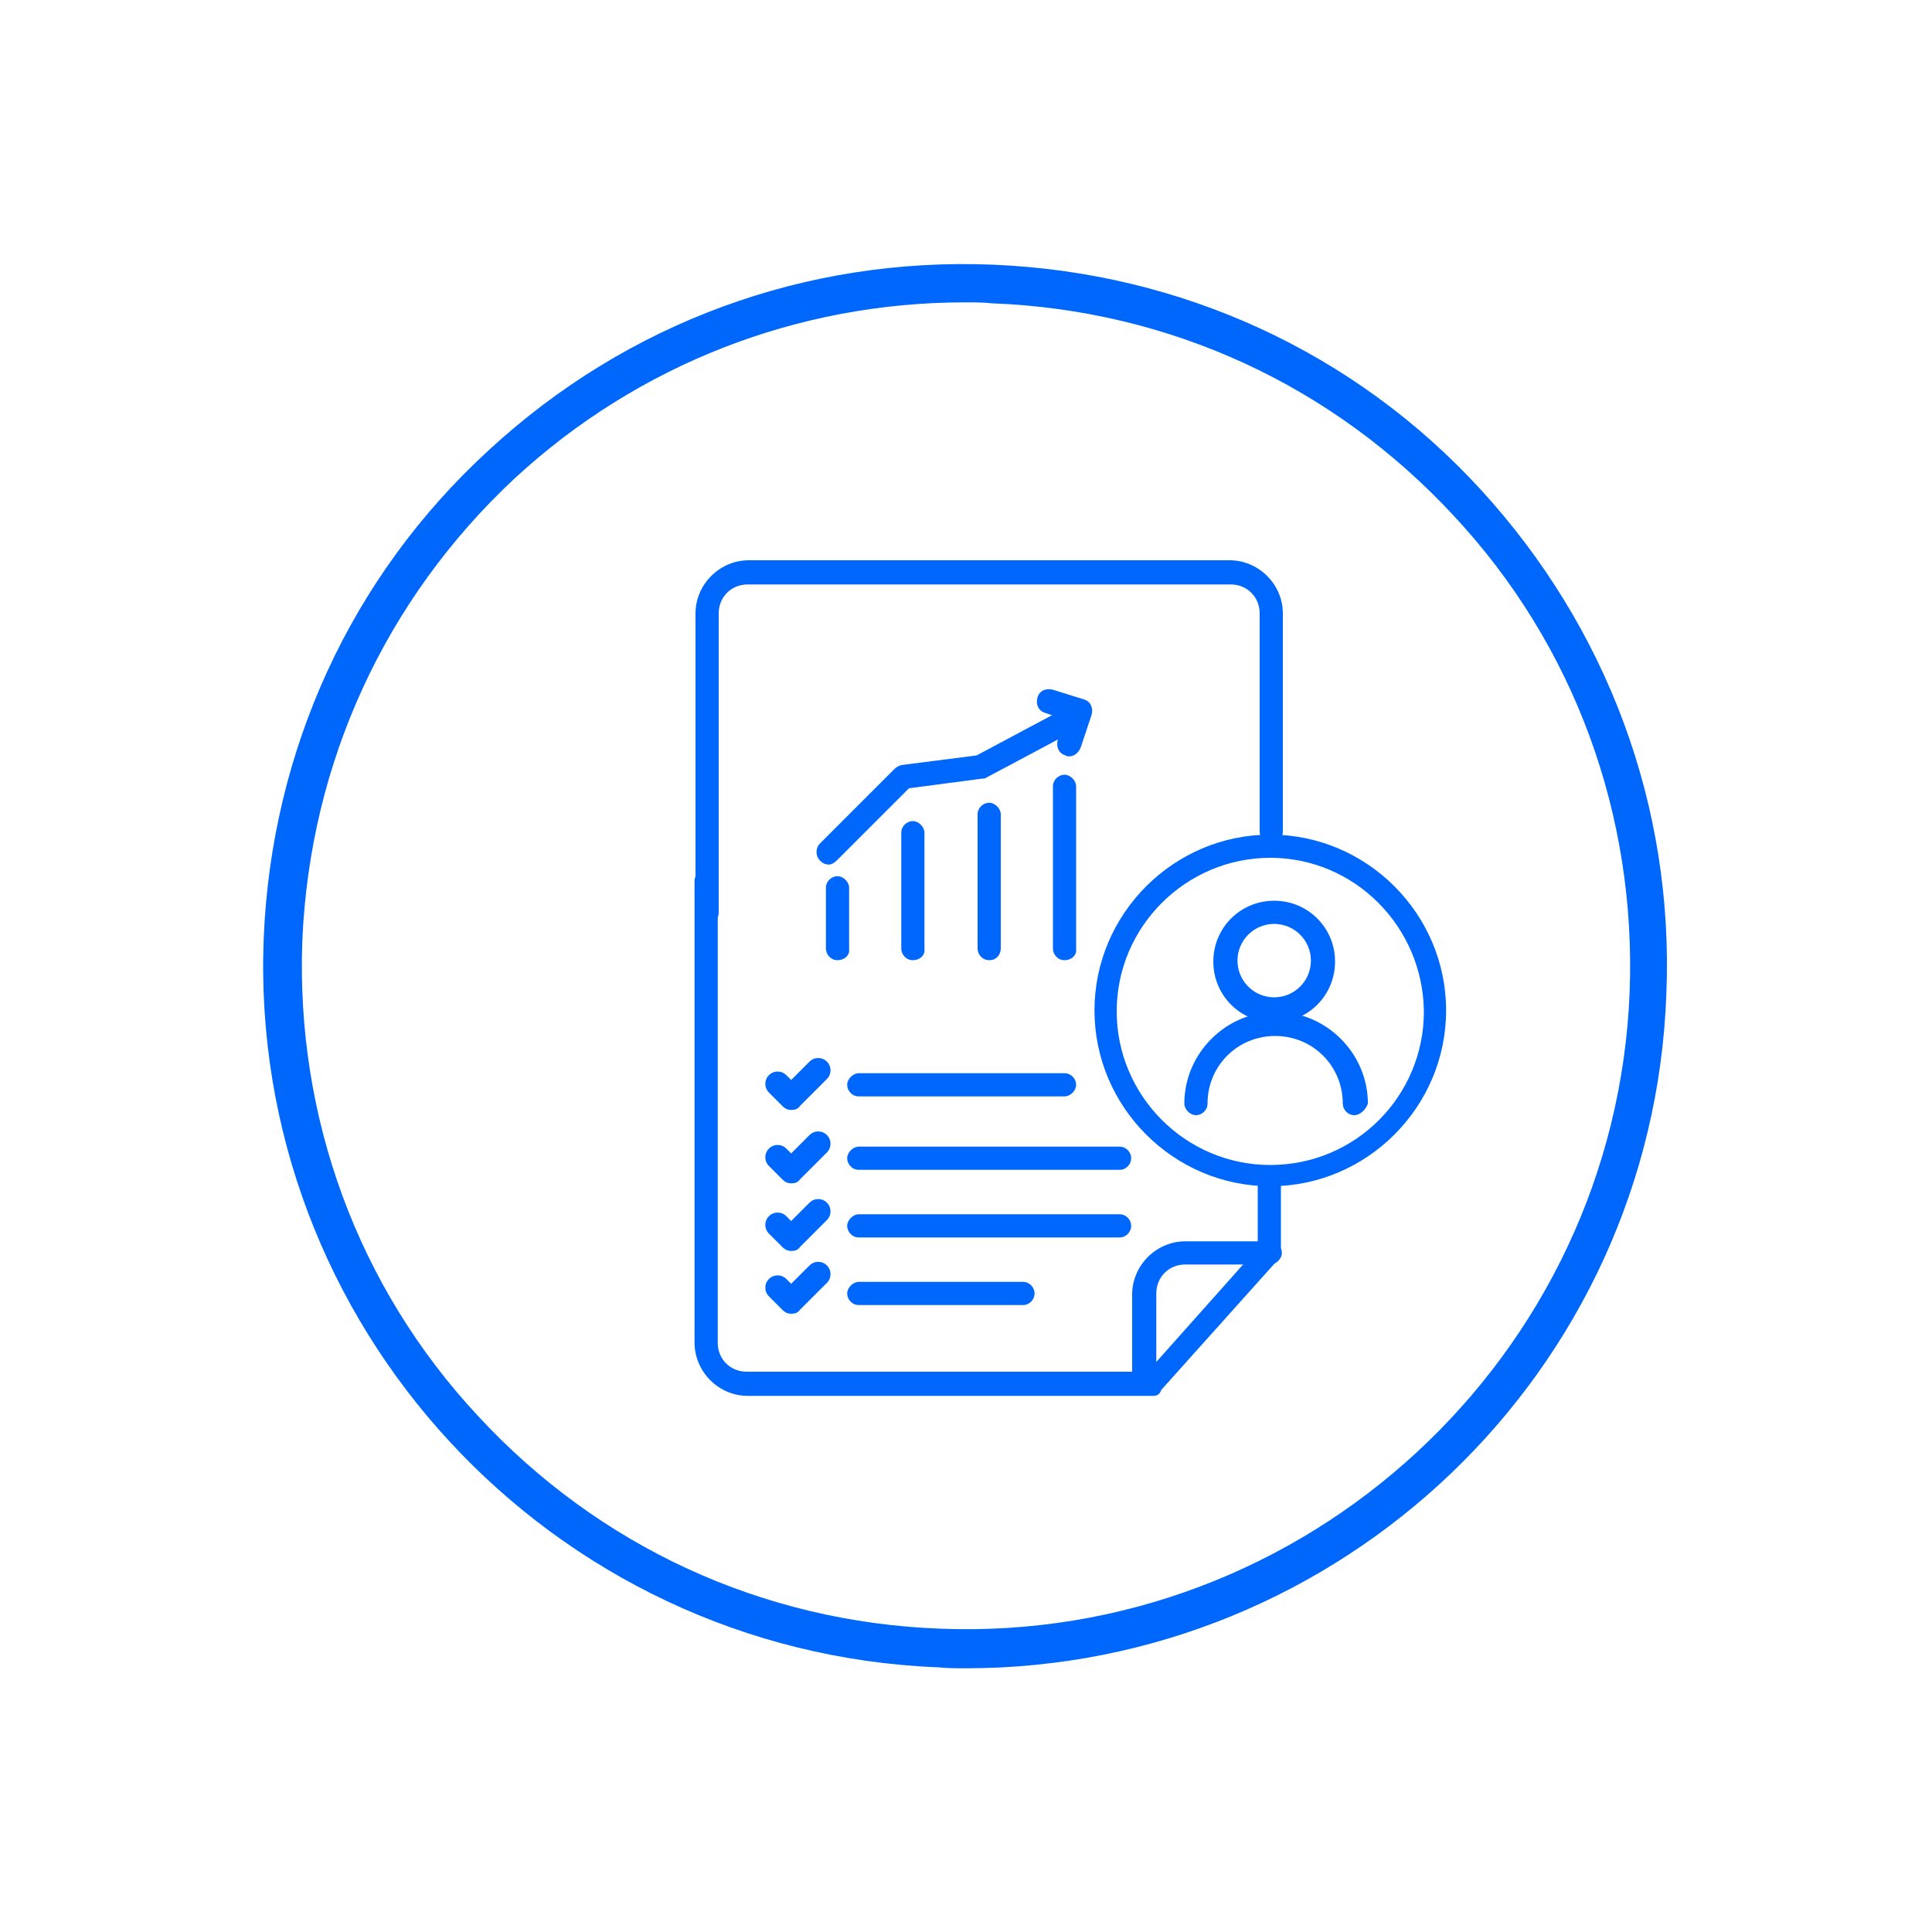 <?xml version="1.0" encoding="utf-8"?>
<!-- Generator: Adobe Illustrator 26.3.1, SVG Export Plug-In . SVG Version: 6.00 Build 0)  -->
<svg version="1.1" id="Layer_1" xmlns="http://www.w3.org/2000/svg" xmlns:xlink="http://www.w3.org/1999/xlink" x="0px" y="0px"
	 viewBox="0 0 200 200" style="enable-background:new 0 0 200 200;" xml:space="preserve">
<style type="text/css">
	.st0{fill:#0067FC;}
</style>
<g>
	<g>
		<path class="st0" d="M110.7,78.3c-0.1,0-0.3,0-0.4-0.1c-0.7-0.2-1-0.9-0.8-1.6l0.7-2.1l-2-0.7c-0.7-0.2-1-0.9-0.8-1.6
			c0.2-0.7,0.9-1,1.6-0.8l3.2,1c0.7,0.2,1,0.9,0.8,1.6l-1.1,3.3C111.7,77.9,111.2,78.3,110.7,78.3z"/>
	</g>
	<g>
		<g id="Group_263_00000130646233517628826140000009019037876081950386_" transform="translate(-598.5 -520.001)">
			<g id="Group_259_00000130622332205530074850000006449995310761255304_" transform="translate(549.903 487.744)">
				<g id="Ellipse_9_00000179605744918613962460000001211784520872462223_">
					<path class="st0" d="M180.5,138.1c-3.5,0-6.3-2.8-6.3-6.3s2.8-6.3,6.3-6.3s6.3,2.8,6.3,6.3S184,138.1,180.5,138.1z
						 M180.5,127.9c-2.1,0-3.8,1.7-3.8,3.8c0,2.1,1.7,3.8,3.8,3.8s3.8-1.7,3.8-3.8C184.3,129.6,182.6,127.9,180.5,127.9z"/>
				</g>
				<g id="Path_16_00000147192279331782515140000015784451768364749977_">
					<path class="st0" d="M188.8,147.7c-0.7,0-1.2-0.6-1.2-1.2c0-3.9-3.1-7-7-7s-7,3.1-7,7c0,0.7-0.6,1.2-1.2,1.2s-1.2-0.6-1.2-1.2
						c0-5.2,4.3-9.5,9.5-9.5c5.2,0,9.5,4.3,9.5,9.5C190,147.1,189.4,147.7,188.8,147.7z"/>
				</g>
			</g>
		</g>
	</g>
	<g>
		<path class="st0" d="M119.4,144.5h-42c-3,0-5.5-2.5-5.5-5.5V91.2c0-0.7,0.6-1.2,1.2-1.2s1.2,0.6,1.2,1.2V139c0,1.7,1.3,3,3,3h41.5
			l11.4-12.8v-7c0-0.7,0.6-1.2,1.2-1.2s1.2,0.6,1.2,1.2v7.4c0,0.3-0.1,0.6-0.3,0.8l-12.1,13.5C120.1,144.3,119.8,144.5,119.4,144.5z
			"/>
	</g>
	<g>
		<path class="st0" d="M73.2,95.7c-0.7,0-1.2-0.6-1.2-1.2v-31c0-3,2.5-5.5,5.5-5.5h49.8c3,0,5.5,2.5,5.5,5.5v22.6
			c0,0.7-0.6,1.2-1.2,1.2s-1.2-0.6-1.2-1.2V63.5c0-1.7-1.3-3-3-3H77.4c-1.7,0-3,1.3-3,3v31C74.4,95.1,73.8,95.7,73.2,95.7z"/>
	</g>
	<g>
		<path class="st0" d="M118.4,144c-0.7,0-1.2-0.6-1.2-1.2V134c0-3,2.5-5.5,5.5-5.5h8.8c0.7,0,1.2,0.6,1.2,1.2s-0.6,1.2-1.2,1.2h-8.8
			c-1.7,0-3,1.3-3,3v8.8C119.7,143.5,119.1,144,118.4,144z"/>
	</g>
	<g>
		<g>
			<path class="st0" d="M110.2,99.4c-0.7,0-1.2-0.6-1.2-1.2V81.4c0-0.7,0.6-1.2,1.2-1.2s1.2,0.6,1.2,1.2v16.8
				C111.5,98.9,110.9,99.4,110.2,99.4z"/>
		</g>
		<g>
			<path class="st0" d="M102.4,99.4c-0.7,0-1.2-0.6-1.2-1.2V84.3c0-0.7,0.6-1.2,1.2-1.2s1.2,0.6,1.2,1.2v13.8
				C103.6,98.9,103.1,99.4,102.4,99.4z"/>
		</g>
		<g>
			<path class="st0" d="M94.5,99.4c-0.7,0-1.2-0.6-1.2-1.2v-12c0-0.7,0.6-1.2,1.2-1.2s1.2,0.6,1.2,1.2v12
				C95.8,98.9,95.2,99.4,94.5,99.4z"/>
		</g>
		<g>
			<path class="st0" d="M86.7,99.4c-0.7,0-1.2-0.6-1.2-1.2v-6.3c0-0.7,0.6-1.2,1.2-1.2s1.2,0.6,1.2,1.2v6.3
				C88,98.9,87.4,99.4,86.7,99.4z"/>
		</g>
	</g>
	<g>
		<path class="st0" d="M131.5,122.8c-10,0-18.2-8.2-18.2-18.2s8.2-18.2,18.2-18.2s18.2,8.2,18.2,18.2S141.5,122.8,131.5,122.8z
			 M131.5,88.8c-8.7,0-15.9,7.1-15.9,15.9c0,8.7,7.1,15.9,15.9,15.9s15.9-7.1,15.9-15.9C147.3,95.9,140.2,88.8,131.5,88.8z"/>
	</g>
	<g>
		<path class="st0" d="M85.8,89.5c-0.3,0-0.6-0.1-0.9-0.4c-0.5-0.5-0.5-1.3,0-1.8l7.7-7.7c0.2-0.2,0.4-0.3,0.7-0.4l7.8-1l9-4.8
			c0.6-0.3,1.4-0.1,1.7,0.5s0.1,1.4-0.5,1.7l-9.2,4.9c-0.1,0.1-0.3,0.1-0.4,0.1l-7.6,1l-7.4,7.4C86.4,89.3,86.1,89.5,85.8,89.5z"/>
	</g>
	<g>
		<path class="st0" d="M100,172.7c-1,0-1.9,0-2.9-0.1c-40.1-1.6-71.4-35.5-69.8-75.5c0.8-19.4,9-37.4,23.3-50.5
			c14.3-13.2,32.8-20,52.2-19.2c19.4,0.8,37.4,9,50.5,23.3s20,32.8,19.2,52.2l0,0C171.1,142,138.8,172.7,100,172.7z M99.9,31.3
			c-17.3,0-33.8,6.4-46.6,18.2C39.9,62,32.1,78.9,31.3,97.3c-0.7,18.3,5.7,35.9,18.2,49.3c12.5,13.5,29.4,21.3,47.8,22
			c37.8,1.5,69.9-28.1,71.4-65.9l2,0.1l-2-0.1c0.7-18.3-5.7-35.9-18.2-49.3c-12.5-13.5-29.4-21.3-47.8-22
			C101.8,31.3,100.9,31.3,99.9,31.3z"/>
	</g>
	<g>
		<g>
			<path class="st0" d="M115.9,121.1h-27c-0.7,0-1.2-0.6-1.2-1.2s0.6-1.2,1.2-1.2h27c0.7,0,1.2,0.6,1.2,1.2S116.6,121.1,115.9,121.1
				z"/>
		</g>
		<g>
			<path class="st0" d="M115.9,128.1h-27c-0.7,0-1.2-0.6-1.2-1.2s0.6-1.2,1.2-1.2h27c0.7,0,1.2,0.6,1.2,1.2S116.6,128.1,115.9,128.1
				z"/>
		</g>
		<g>
			<path class="st0" d="M105.9,135.1h-17c-0.7,0-1.2-0.6-1.2-1.2s0.6-1.2,1.2-1.2h17c0.7,0,1.2,0.6,1.2,1.2S106.6,135.1,105.9,135.1
				z"/>
		</g>
		<g>
			<path class="st0" d="M81.9,122.5c-0.3,0-0.6-0.1-0.9-0.4l-1.4-1.4c-0.5-0.5-0.5-1.3,0-1.8s1.3-0.5,1.8,0l0.5,0.5l1.9-1.9
				c0.5-0.5,1.3-0.5,1.8,0s0.5,1.3,0,1.8l-2.8,2.8C82.6,122.4,82.3,122.5,81.9,122.5z"/>
		</g>
		<g>
			<path class="st0" d="M110.2,113.5H88.9c-0.7,0-1.2-0.6-1.2-1.2s0.6-1.2,1.2-1.2h21.3c0.7,0,1.2,0.6,1.2,1.2
				S110.8,113.5,110.2,113.5z"/>
		</g>
		<g>
			<path class="st0" d="M81.9,114.9c-0.3,0-0.6-0.1-0.9-0.4l-1.4-1.4c-0.5-0.5-0.5-1.3,0-1.8s1.3-0.5,1.8,0l0.5,0.5l1.9-1.9
				c0.5-0.5,1.3-0.5,1.8,0s0.5,1.3,0,1.8l-2.8,2.8C82.6,114.8,82.3,114.9,81.9,114.9z"/>
		</g>
		<g>
			<path class="st0" d="M81.9,129.5c-0.3,0-0.6-0.1-0.9-0.4l-1.4-1.4c-0.5-0.5-0.5-1.3,0-1.8c0.5-0.5,1.3-0.5,1.8,0l0.5,0.5l1.9-1.9
				c0.5-0.5,1.3-0.5,1.8,0s0.5,1.3,0,1.8l-2.8,2.8C82.6,129.4,82.3,129.5,81.9,129.5z"/>
		</g>
		<g>
			<path class="st0" d="M81.9,136c-0.3,0-0.6-0.1-0.9-0.4l-1.4-1.4c-0.5-0.5-0.5-1.3,0-1.8s1.3-0.5,1.8,0l0.5,0.5l1.9-1.9
				c0.5-0.5,1.3-0.5,1.8,0s0.5,1.3,0,1.8l-2.8,2.8C82.6,135.9,82.3,136,81.9,136z"/>
		</g>
	</g>
</g>
</svg>
